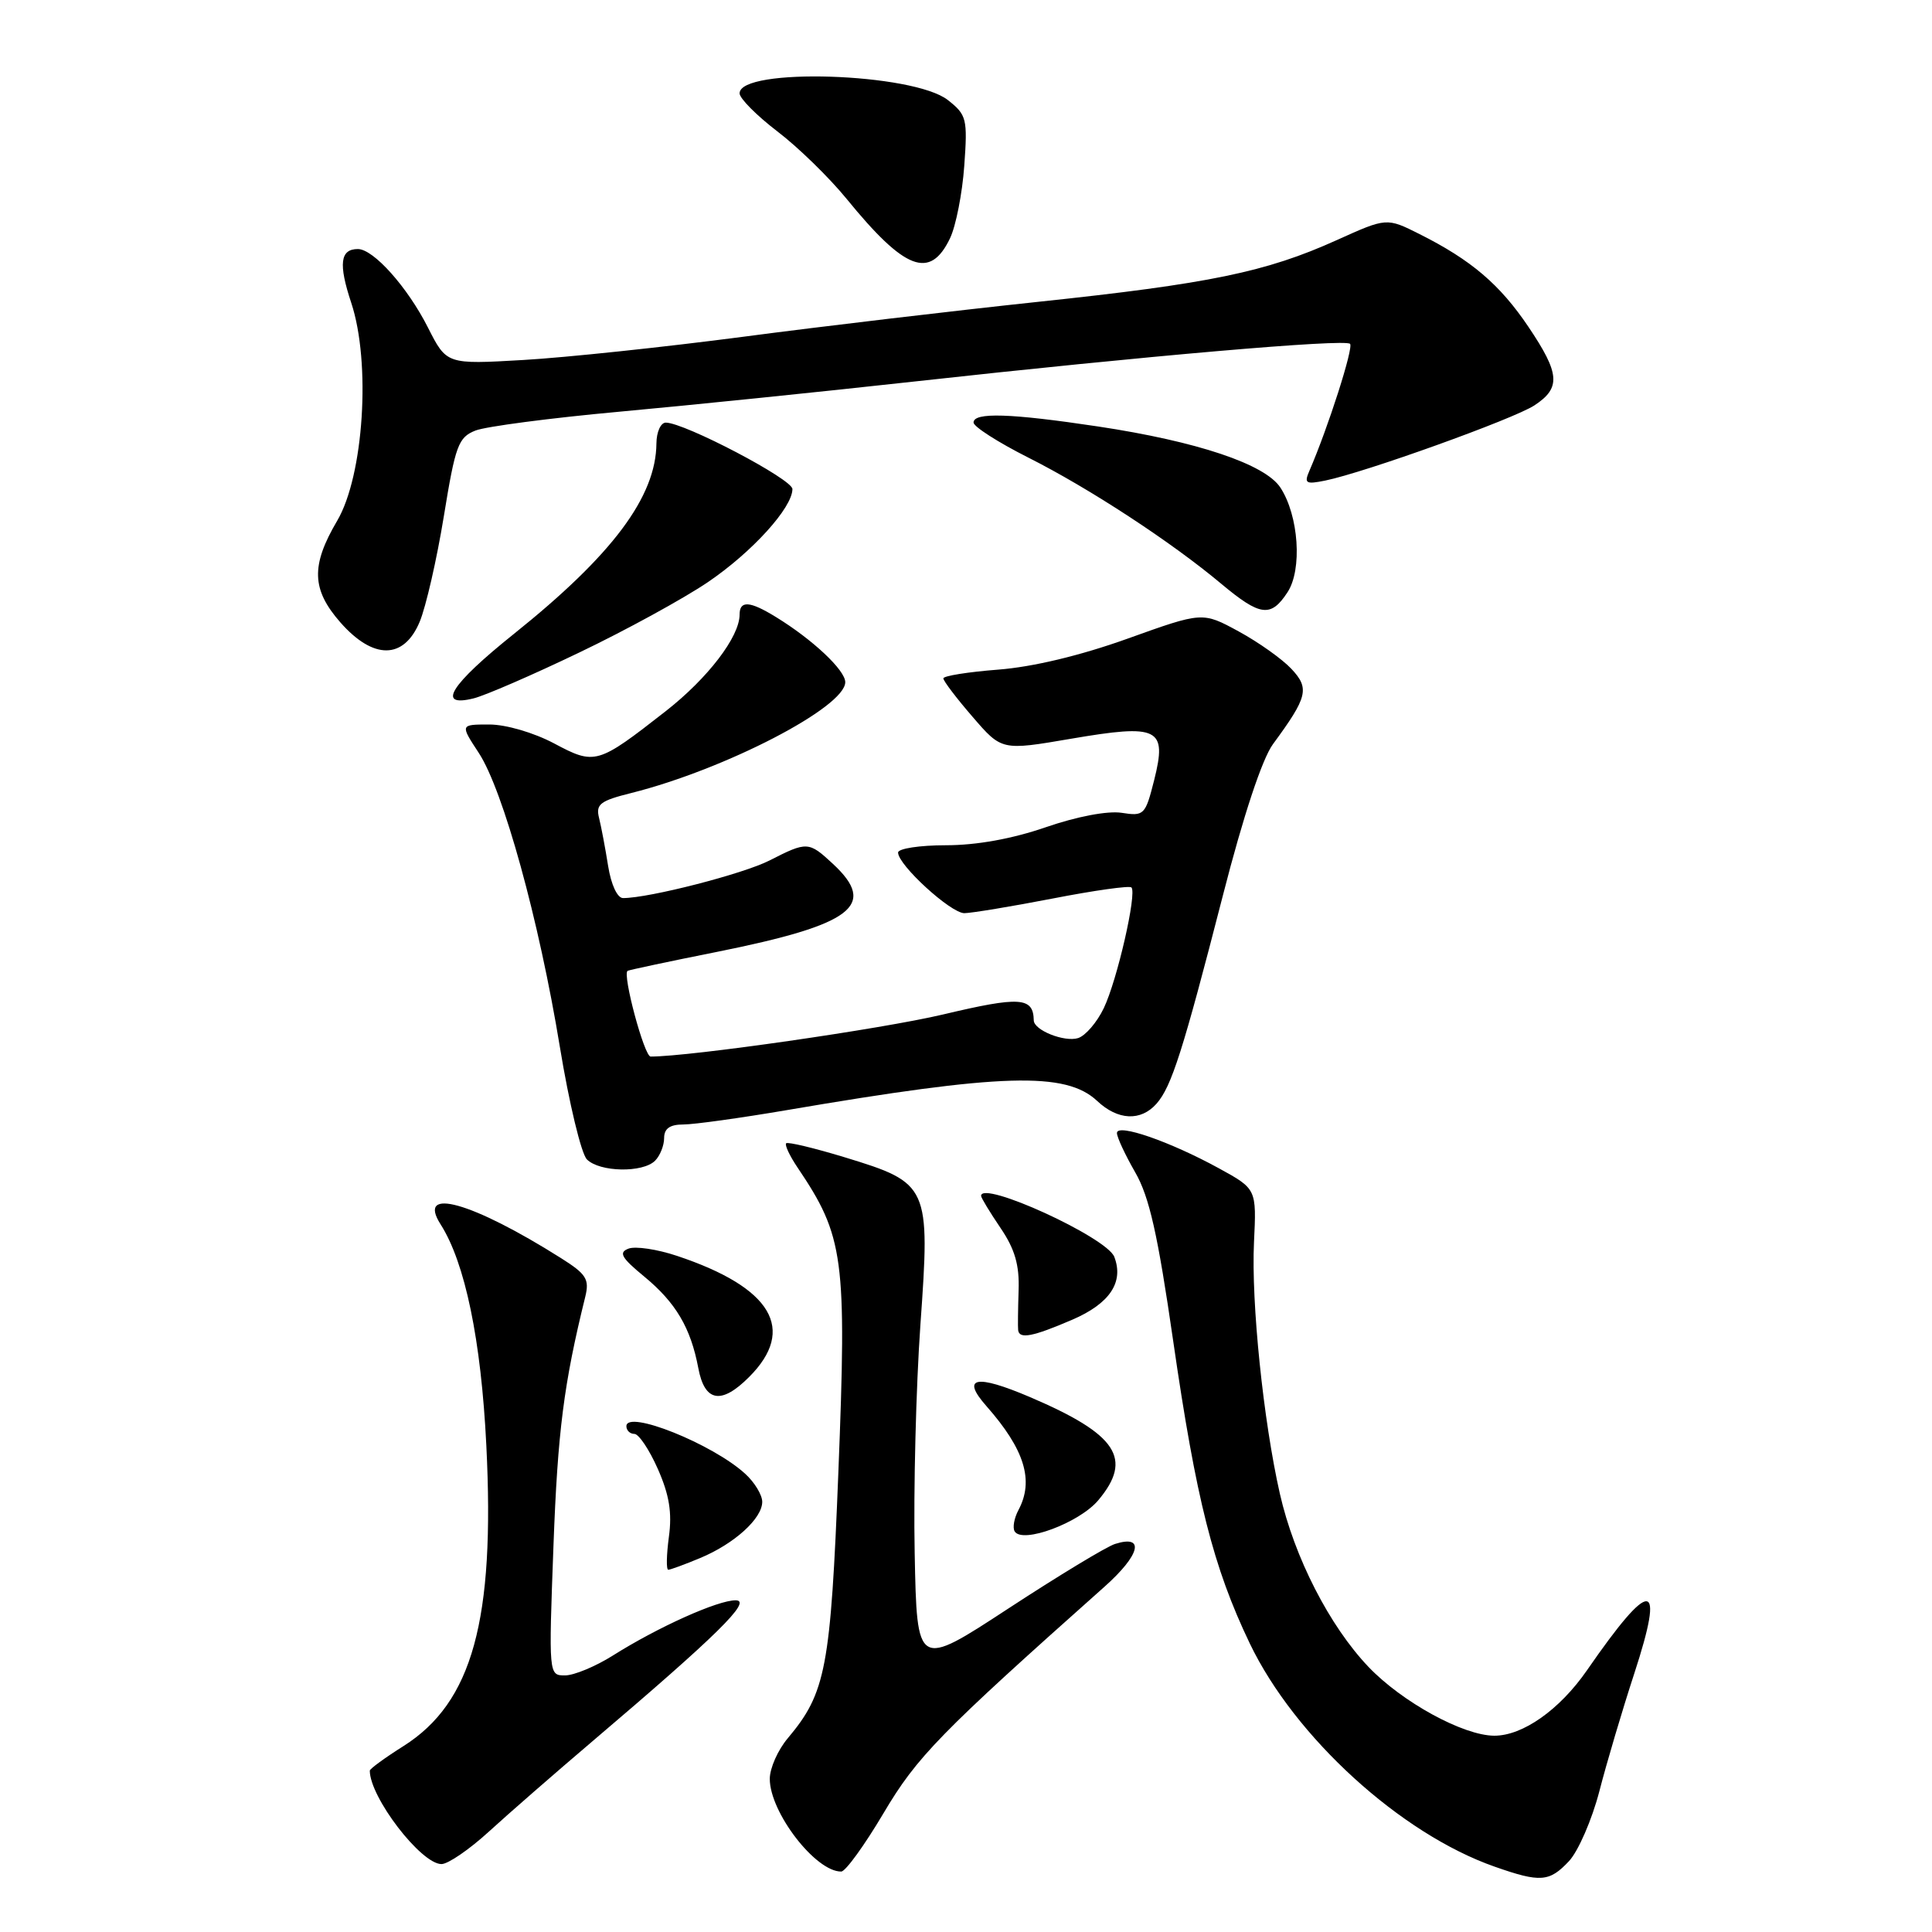 <?xml version="1.0" encoding="UTF-8" standalone="no"?>
<!DOCTYPE svg PUBLIC "-//W3C//DTD SVG 1.1//EN" "http://www.w3.org/Graphics/SVG/1.1/DTD/svg11.dtd" >
<svg xmlns="http://www.w3.org/2000/svg" xmlns:xlink="http://www.w3.org/1999/xlink" version="1.1" viewBox="0 0 256 256">
 <g >
 <path fill="currentColor"
d=" M 207.90 246.61 C 209.13 245.29 210.94 241.13 211.92 237.36 C 212.89 233.59 214.97 226.58 216.54 221.78 C 220.68 209.12 218.81 208.98 210.27 221.34 C 206.66 226.55 201.77 230.00 198.00 229.99 C 193.90 229.98 185.79 225.54 181.33 220.87 C 176.16 215.44 171.51 206.36 169.59 197.93 C 167.40 188.28 165.78 172.56 166.16 164.61 C 166.50 157.54 166.50 157.54 161.50 154.80 C 155.00 151.24 148.00 148.82 148.00 150.13 C 148.00 150.69 149.09 153.02 150.41 155.32 C 152.29 158.57 153.41 163.54 155.45 177.66 C 158.49 198.69 160.76 207.66 165.60 217.76 C 171.56 230.19 185.60 242.99 198.07 247.35 C 204.11 249.47 205.30 249.38 207.90 246.61 Z  M 117.07 240.26 C 121.51 232.76 124.51 229.69 146.35 210.25 C 151.08 206.04 151.76 203.31 147.75 204.58 C 146.61 204.94 140.24 208.80 133.59 213.15 C 121.50 221.06 121.50 221.06 121.20 205.78 C 121.03 197.38 121.38 183.75 121.96 175.51 C 123.27 157.13 123.11 156.76 111.97 153.36 C 107.90 152.12 104.39 151.28 104.17 151.49 C 103.96 151.71 104.63 153.15 105.67 154.69 C 111.84 163.84 112.21 166.64 111.09 195.02 C 110.06 221.04 109.44 224.31 104.39 230.32 C 103.07 231.88 102.00 234.30 102.00 235.71 C 102.00 240.15 108.08 248.03 111.47 247.99 C 112.04 247.98 114.56 244.50 117.07 240.26 Z  M 64.79 242.69 C 67.38 240.32 73.55 234.94 78.50 230.73 C 95.02 216.69 99.70 212.08 97.50 212.05 C 95.16 212.01 87.18 215.60 81.22 219.36 C 78.92 220.81 76.06 222.00 74.87 222.00 C 72.70 222.00 72.70 221.98 73.34 204.75 C 73.90 189.67 74.70 183.37 77.55 171.83 C 78.12 169.50 77.70 168.83 74.34 166.71 C 62.54 159.26 55.16 157.19 58.38 162.23 C 61.63 167.33 63.75 177.56 64.44 191.50 C 65.60 214.69 62.60 225.58 53.47 231.36 C 51.01 232.91 49.00 234.38 49.00 234.62 C 49.00 238.15 55.79 247.00 58.50 247.00 C 59.37 247.00 62.20 245.06 64.79 242.69 Z  M 92.77 206.45 C 97.31 204.56 101.00 201.21 101.00 199.00 C 101.00 198.09 99.99 196.42 98.75 195.29 C 94.43 191.33 83.00 186.75 83.00 188.98 C 83.00 189.54 83.48 190.00 84.06 190.00 C 84.64 190.00 86.04 192.09 87.17 194.65 C 88.69 198.09 89.07 200.45 88.63 203.65 C 88.31 206.04 88.27 208.00 88.55 208.00 C 88.83 208.00 90.73 207.30 92.77 206.45 Z  M 145.52 198.80 C 150.16 193.28 148.03 190.06 136.50 185.13 C 129.29 182.05 127.30 182.46 130.71 186.32 C 135.77 192.06 137.04 196.18 134.95 200.09 C 134.38 201.16 134.15 202.43 134.45 202.92 C 135.48 204.59 143.00 201.79 145.52 198.80 Z  M 99.25 182.47 C 105.58 176.15 102.28 170.60 89.71 166.41 C 87.08 165.53 84.19 165.10 83.28 165.45 C 81.94 165.96 82.33 166.65 85.34 169.13 C 89.55 172.60 91.52 175.93 92.53 181.28 C 93.37 185.77 95.57 186.16 99.25 182.47 Z  M 142.08 174.87 C 147.05 172.73 148.94 169.90 147.65 166.54 C 146.66 163.95 130.00 156.33 130.00 158.46 C 130.00 158.71 131.15 160.61 132.56 162.69 C 134.47 165.50 135.09 167.61 134.97 170.98 C 134.89 173.47 134.86 175.84 134.91 176.25 C 135.06 177.47 136.83 177.13 142.08 174.87 Z  M 86.80 153.80 C 87.46 153.14 88.00 151.79 88.00 150.80 C 88.00 149.54 88.76 149.00 90.55 149.00 C 91.95 149.00 98.14 148.14 104.30 147.09 C 132.75 142.23 141.22 141.98 145.38 145.88 C 148.12 148.46 151.16 148.60 153.24 146.25 C 155.23 144.00 156.73 139.30 162.05 118.61 C 164.76 108.04 167.25 100.55 168.67 98.61 C 173.28 92.34 173.55 91.22 171.11 88.62 C 169.89 87.32 166.75 85.09 164.12 83.66 C 159.34 81.06 159.34 81.06 149.42 84.62 C 143.15 86.87 136.84 88.38 132.25 88.73 C 128.26 89.04 125.00 89.56 125.00 89.89 C 125.00 90.23 126.74 92.52 128.87 94.98 C 132.73 99.46 132.73 99.46 141.90 97.89 C 153.55 95.90 154.67 96.45 152.93 103.38 C 151.76 108.00 151.60 108.17 148.61 107.70 C 146.76 107.42 142.69 108.19 138.58 109.61 C 134.12 111.15 129.40 112.00 125.33 112.00 C 121.85 112.00 119.00 112.44 119.00 112.97 C 119.00 114.62 125.98 121.00 127.78 121.00 C 128.73 120.99 133.99 120.12 139.48 119.06 C 144.97 117.99 149.67 117.33 149.92 117.59 C 150.67 118.34 148.04 129.86 146.26 133.58 C 145.37 135.45 143.84 137.23 142.86 137.55 C 141.05 138.12 137.01 136.52 136.98 135.21 C 136.92 132.11 135.17 132.00 124.93 134.43 C 116.80 136.35 91.47 140.00 86.21 140.00 C 85.37 140.00 82.44 129.08 83.16 128.64 C 83.35 128.53 88.67 127.39 95.00 126.13 C 113.01 122.51 116.33 119.99 110.35 114.45 C 107.16 111.49 106.94 111.48 101.98 114.01 C 98.48 115.80 86.01 119.00 82.56 119.00 C 81.80 119.00 80.98 117.24 80.58 114.75 C 80.21 112.41 79.67 109.55 79.38 108.39 C 78.92 106.56 79.51 106.11 83.68 105.07 C 96.08 101.95 112.00 93.71 112.00 90.39 C 112.00 88.80 107.68 84.74 102.80 81.75 C 99.34 79.62 98.00 79.54 98.00 81.44 C 98.00 84.37 93.80 89.86 88.23 94.22 C 79.16 101.31 78.85 101.40 73.41 98.50 C 70.73 97.08 67.04 96.00 64.84 96.00 C 60.97 96.00 60.97 96.00 63.43 99.75 C 66.67 104.68 71.43 121.92 74.19 138.75 C 75.41 146.18 77.02 152.88 77.77 153.63 C 79.46 155.32 85.17 155.43 86.80 153.80 Z  M 76.74 86.47 C 82.93 83.51 90.61 79.30 93.81 77.13 C 99.67 73.15 105.00 67.27 105.00 64.80 C 105.00 63.50 90.69 56.00 88.22 56.00 C 87.55 56.00 86.99 57.24 86.98 58.75 C 86.92 65.83 81.16 73.53 68.10 83.99 C 59.66 90.75 57.77 93.77 62.75 92.54 C 64.26 92.17 70.56 89.44 76.74 86.47 Z  M 55.61 82.39 C 56.44 80.40 57.88 74.11 58.81 68.41 C 60.34 59.01 60.73 57.95 63.00 57.05 C 64.38 56.51 72.92 55.39 82.00 54.56 C 91.08 53.73 108.62 51.94 121.00 50.57 C 151.83 47.16 178.21 44.88 178.89 45.56 C 179.38 46.05 175.98 56.67 173.50 62.39 C 172.78 64.05 173.02 64.20 175.59 63.68 C 180.84 62.61 200.56 55.52 203.31 53.72 C 206.85 51.40 206.71 49.52 202.52 43.30 C 198.74 37.69 194.95 34.46 188.12 31.03 C 183.74 28.83 183.74 28.83 177.12 31.82 C 167.75 36.05 160.29 37.59 137.50 40.00 C 126.50 41.17 108.95 43.24 98.50 44.62 C 88.05 45.99 74.93 47.38 69.34 47.70 C 59.18 48.29 59.18 48.29 56.70 43.39 C 53.99 38.04 49.49 33.00 47.42 33.00 C 45.07 33.00 44.83 34.97 46.54 40.12 C 49.17 48.04 48.20 63.02 44.68 69.00 C 41.18 74.94 41.28 78.11 45.10 82.47 C 49.47 87.44 53.51 87.41 55.61 82.39 Z  M 170.60 78.48 C 172.58 75.47 172.09 68.32 169.66 64.61 C 167.63 61.50 158.63 58.49 145.50 56.51 C 133.85 54.76 129.00 54.61 129.00 55.99 C 129.00 56.53 132.26 58.62 136.25 60.63 C 144.30 64.68 155.21 71.81 161.84 77.37 C 166.99 81.67 168.40 81.85 170.60 78.48 Z  M 125.89 31.56 C 126.66 29.94 127.51 25.63 127.77 21.98 C 128.22 15.73 128.09 15.22 125.60 13.26 C 121.01 9.65 98.00 8.91 98.00 12.37 C 98.00 13.04 100.25 15.30 102.99 17.40 C 105.74 19.49 109.87 23.52 112.18 26.35 C 119.91 35.83 123.24 37.10 125.89 31.56 Z "/>
</g>
</svg>